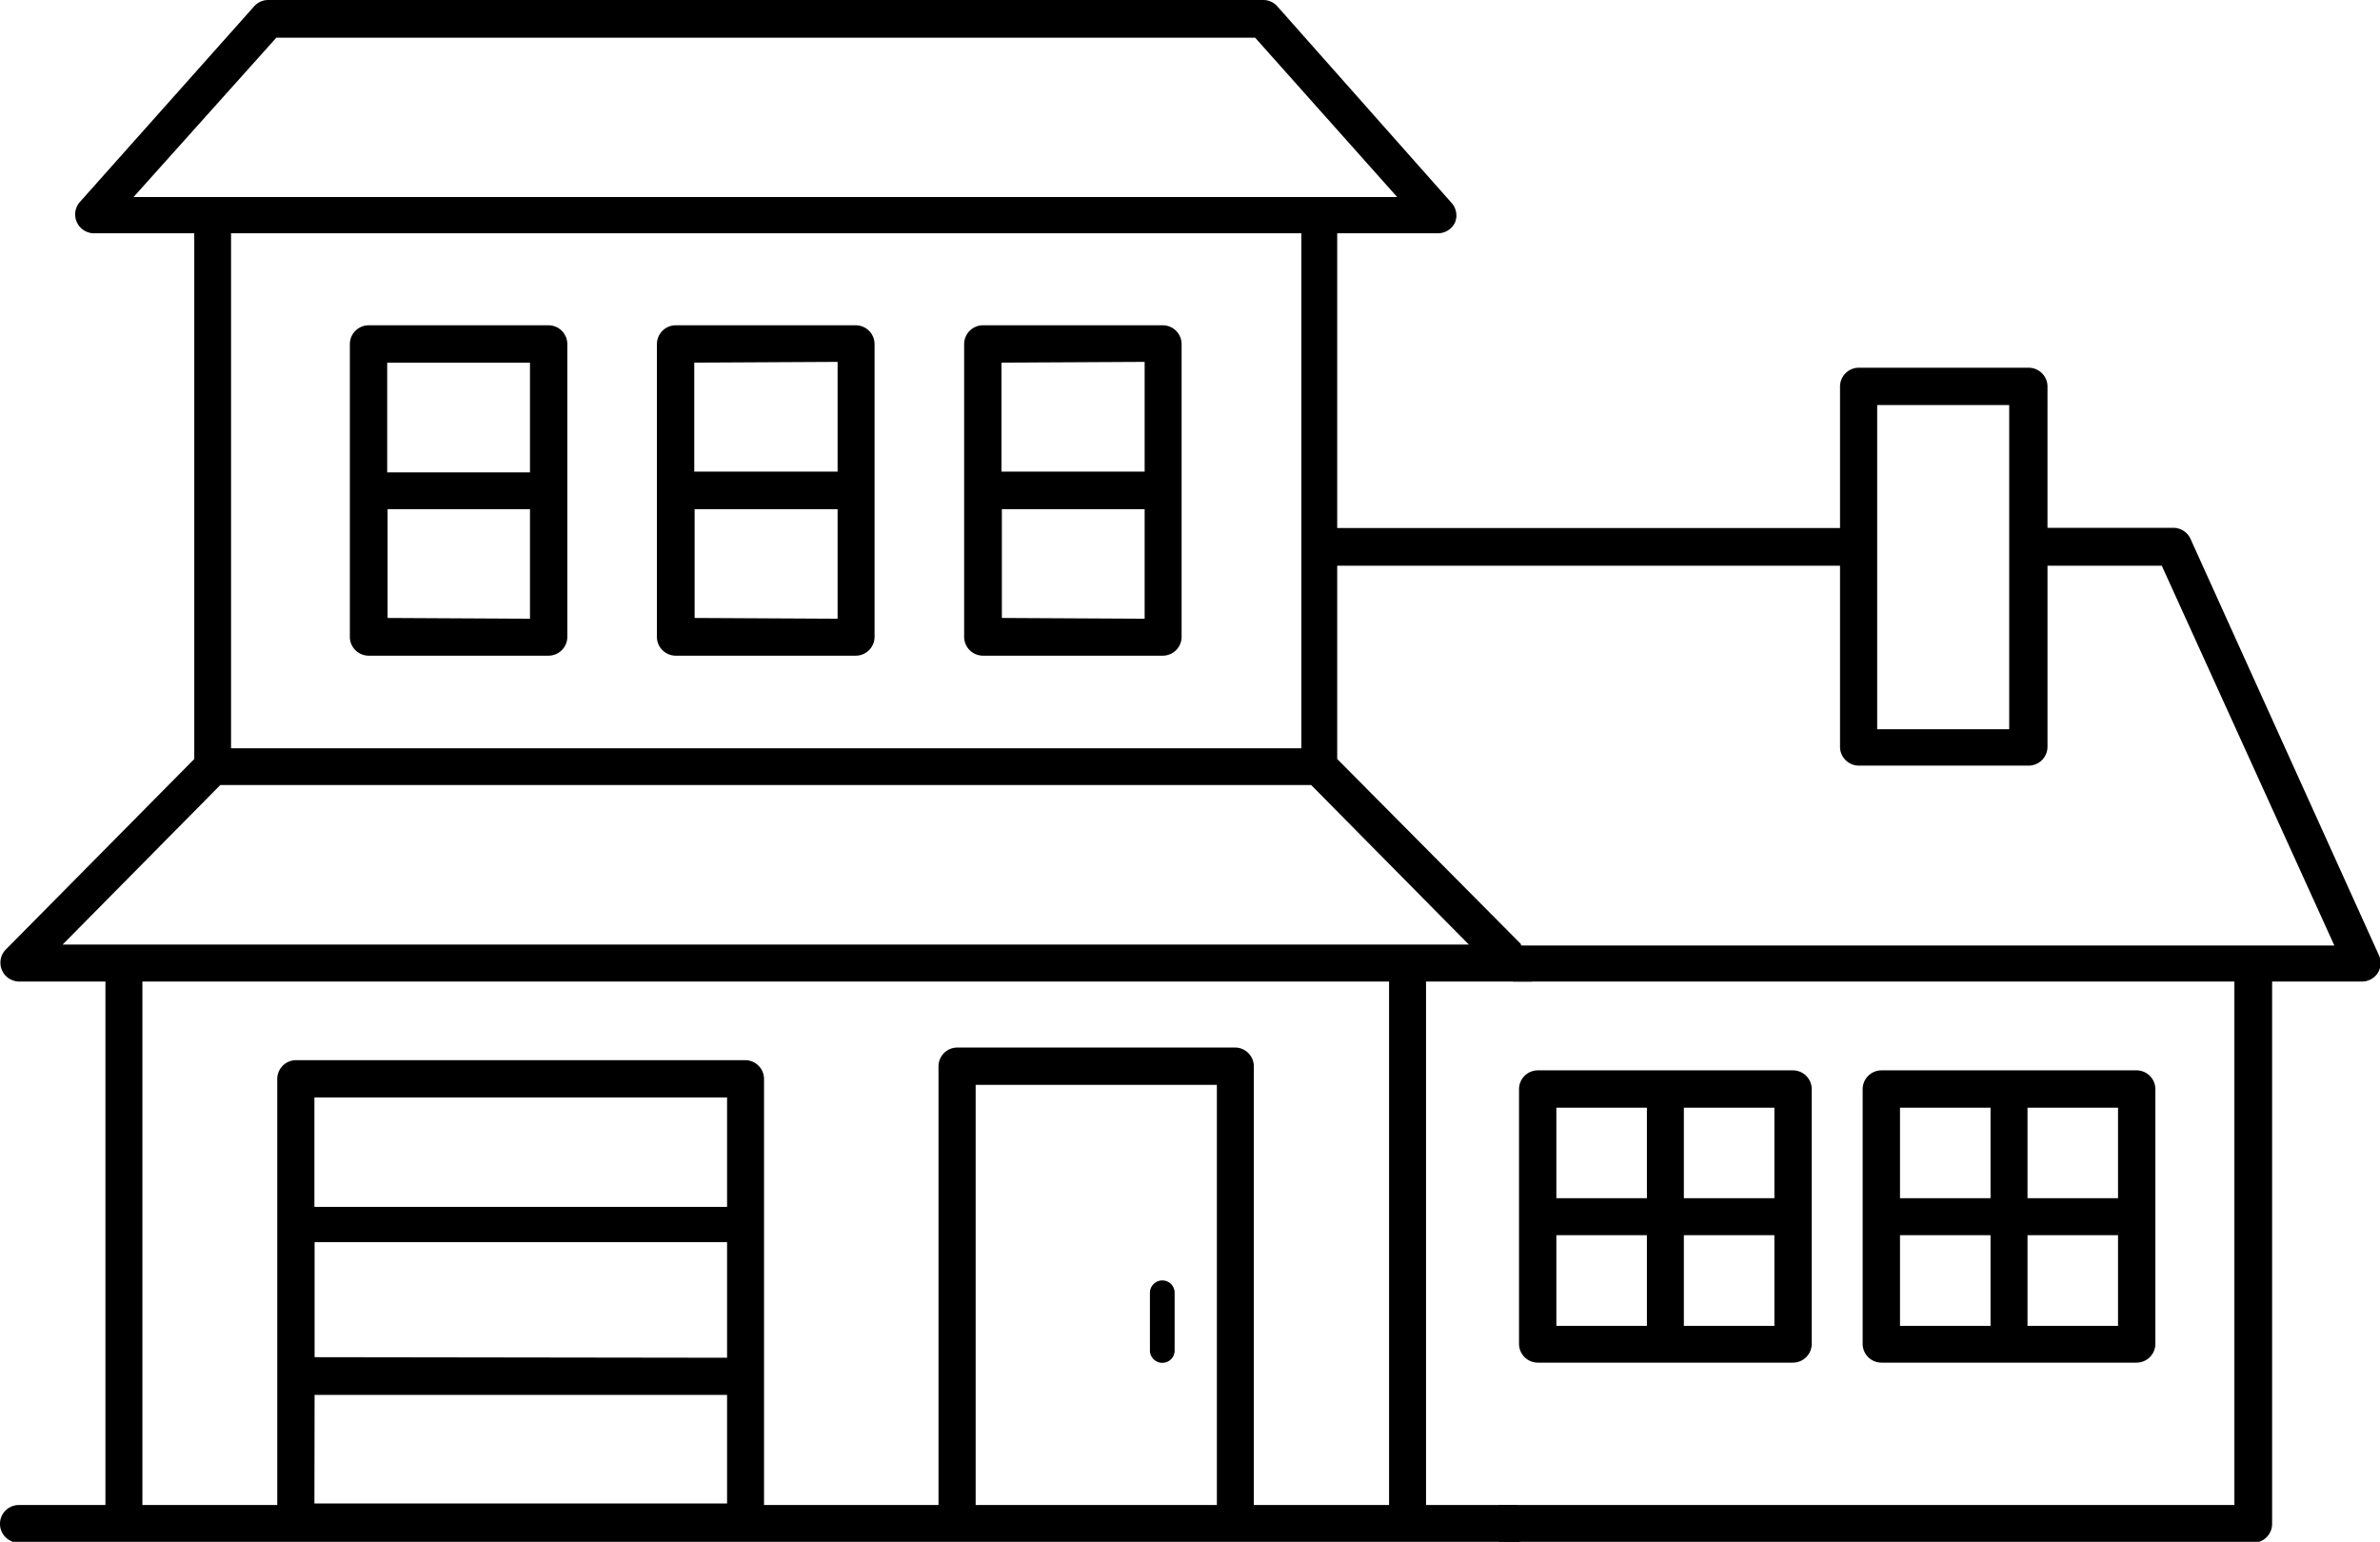 <svg xmlns="http://www.w3.org/2000/svg" viewBox="0 0 126.19 81.76"><g id="Layer_2" data-name="Layer 2"><g id="Layer_1-2" data-name="Layer 1"><path d="M70.9,28V12.37h5.36a1,1,0,0,0,.89-.58,1,1,0,0,0-.16-1L67.72.33A1,1,0,0,0,67,0H14.21a1,1,0,0,0-.73.33L4.21,10.74a1,1,0,0,0,.73,1.63H10.3V40.25L.28,50.38A1,1,0,0,0,1,52.05H5.59V79.81H1a1,1,0,1,0,0,2H80.22a1,1,0,1,0,0-2H75.61V52.05h5.61l-.59-2L70.9,40.25V28ZM14.65,2h51.9l7.53,8.45h-67ZM69,12.37V39.68H12.25V12.37ZM11.68,41.63H69.52l8.36,8.46H3.32Zm5,32.34H38.55v5.76H16.67Zm0-2v-6.1H38.55V72ZM38.55,64H16.67V58.2H38.55ZM51.73,79.81V57.53H64.52V79.81Zm14.75,0V56.55a1,1,0,0,0-1-1H50.76a1,1,0,0,0-1,1V79.81H40.51V57.22a1,1,0,0,0-1-1H15.7a1,1,0,0,0-1,1V79.81H7.55V52.05h66.1V79.81Z"/><path d="M61.63,67.9a.66.66,0,0,0-.66.65v3.07a.66.66,0,0,0,.66.65.65.65,0,0,0,.65-.65V68.55A.65.65,0,0,0,61.63,67.9Z"/><path d="M19.55,34.77h9.53a1,1,0,0,0,1-1V18.25a1,1,0,0,0-1-1H19.55a1,1,0,0,0-1,1V33.79A1,1,0,0,0,19.55,34.77Zm1-2V27H28.1v5.81ZM28.1,19.23v5.82H20.53V19.23Z"/><path d="M35.83,34.77h9.54a1,1,0,0,0,1-1V18.25a1,1,0,0,0-1-1H35.83a1,1,0,0,0-1,1V33.79A1,1,0,0,0,35.83,34.77Zm1-2V27h7.58v5.81Zm7.58-13.58v5.82H36.81V19.23Z"/><path d="M52.12,34.77h9.53a1,1,0,0,0,1-1V18.25a1,1,0,0,0-1-1H52.12a1,1,0,0,0-1,1V33.79A1,1,0,0,0,52.12,34.77Zm1-2V27h7.57v5.81Zm7.57-13.58v5.82H53.1V19.23Z"/><path d="M80.22,52.05h38.25V79.81h-39v2h40a1,1,0,0,0,1-1V52.05h4.78a1,1,0,0,0,.82-.45,1,1,0,0,0,.07-.93l-10-22.1a1,1,0,0,0-.89-.58h-6.69V20.5a1,1,0,0,0-1-1h-9a1,1,0,0,0-1,1V28H69.9v2H97.56V39.6a1,1,0,0,0,1,1h9a1,1,0,0,0,1-1V30h6.06l9.15,20.14H79.63m26.9-11.47h-7V21.48h7Z"/><path d="M81.54,72.26H95.06a1,1,0,0,0,1-1V57.76a1,1,0,0,0-1-1H81.54a1,1,0,0,0-1,1V71.28A1,1,0,0,0,81.54,72.26Zm7.74-13.52h4.8v4.8h-4.8Zm0,6.76h4.8v4.81h-4.8Zm-6.76-6.76h4.8v4.8h-4.8Zm0,6.76h4.8v4.81h-4.8Z"/><path d="M99.76,72.26h13.52a1,1,0,0,0,1-1V57.76a1,1,0,0,0-1-1H99.76a1,1,0,0,0-1,1V71.28A1,1,0,0,0,99.76,72.26Zm7.74-13.52h4.8v4.8h-4.8Zm0,6.76h4.8v4.81h-4.8Zm-6.76-6.76h4.8v4.8h-4.8Zm0,6.76h4.8v4.81h-4.8Z"/></g></g></svg>
